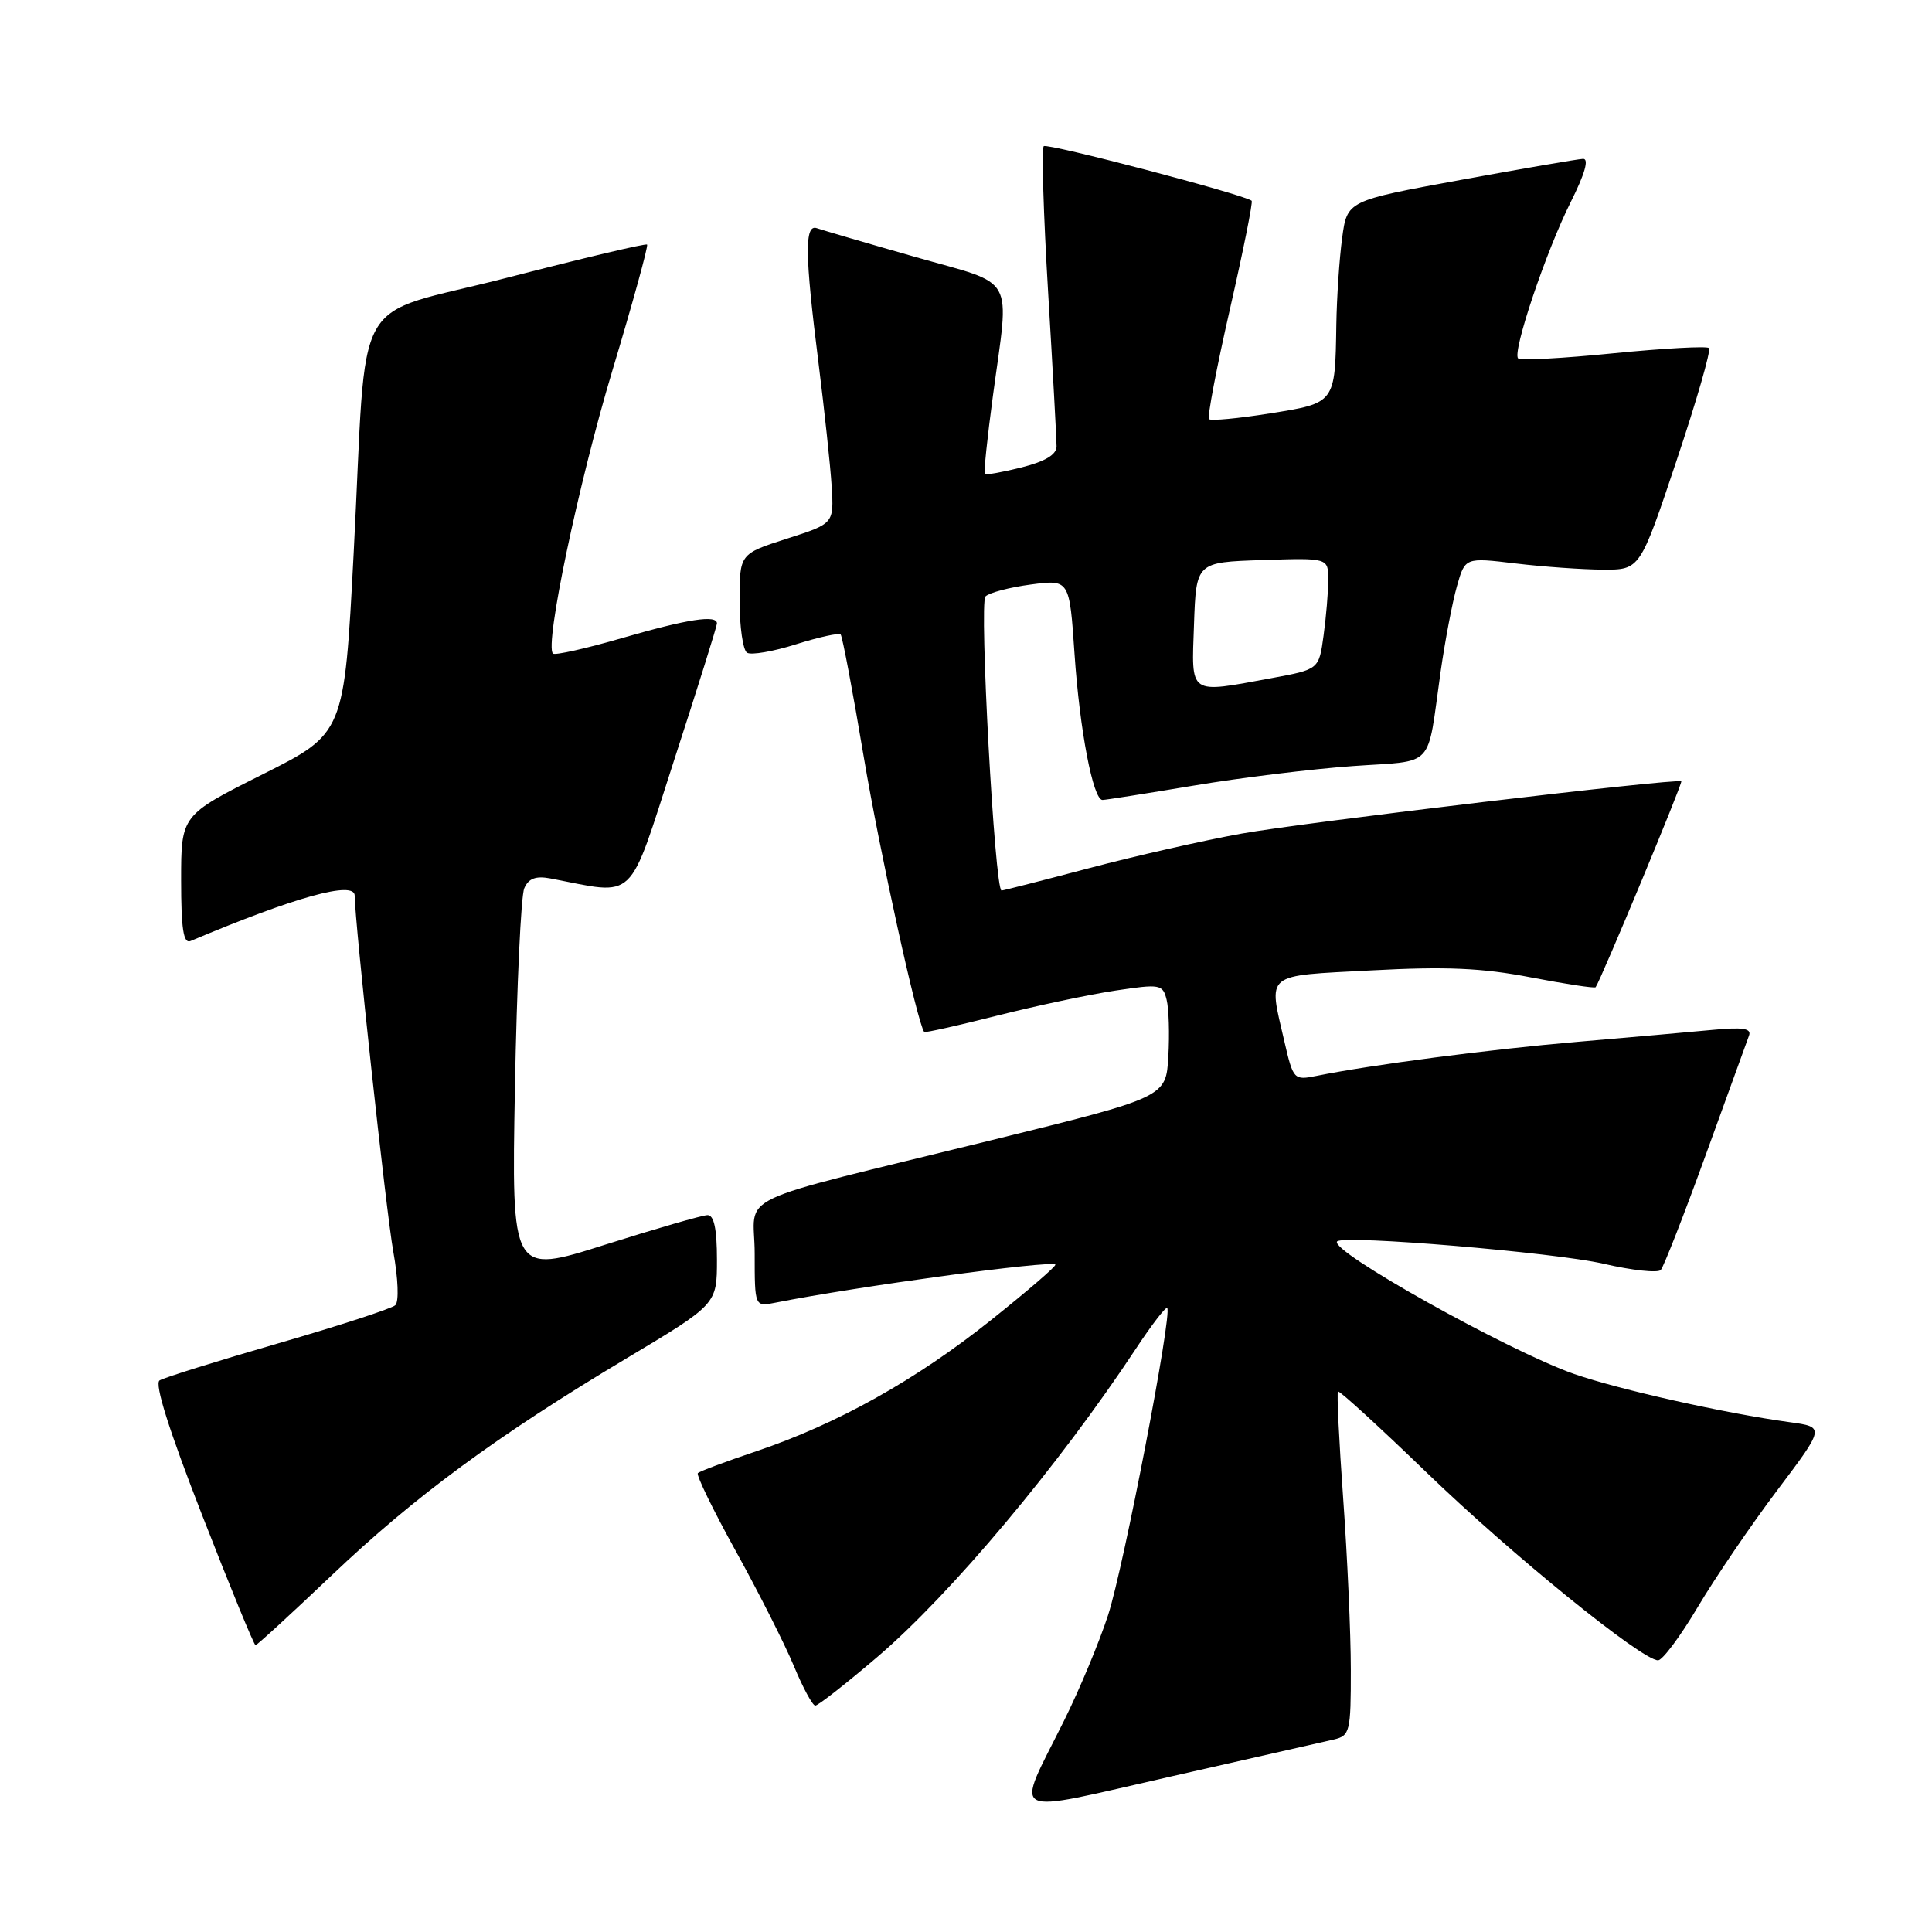 <?xml version="1.0" encoding="UTF-8" standalone="no"?>
<!DOCTYPE svg PUBLIC "-//W3C//DTD SVG 1.1//EN" "http://www.w3.org/Graphics/SVG/1.1/DTD/svg11.dtd" >
<svg xmlns="http://www.w3.org/2000/svg" xmlns:xlink="http://www.w3.org/1999/xlink" version="1.1" viewBox="0 0 256 256">
 <g >
 <path fill="currentColor"
d=" M 176.75 230.49 C 178.87 229.99 179.00 229.47 178.99 221.23 C 178.99 216.43 178.53 206.24 177.98 198.59 C 177.43 190.95 177.12 184.55 177.29 184.38 C 177.46 184.21 182.75 189.05 189.05 195.13 C 200.24 205.95 217.56 220.00 219.70 220.00 C 220.29 220.00 222.67 216.81 224.98 212.91 C 227.30 209.01 232.03 202.06 235.50 197.46 C 241.81 189.09 241.81 189.09 237.16 188.45 C 228.53 187.27 214.54 184.13 208.58 182.06 C 199.86 179.01 176.00 165.67 177.18 164.49 C 178.06 163.61 206.02 165.96 212.46 167.45 C 216.25 168.33 219.67 168.70 220.06 168.28 C 220.45 167.85 223.14 160.97 226.03 153.00 C 228.91 145.03 231.49 137.93 231.75 137.23 C 232.12 136.26 230.95 136.08 226.87 136.47 C 223.91 136.75 215.88 137.46 209.00 138.05 C 197.42 139.04 181.71 141.09 174.44 142.56 C 171.45 143.16 171.36 143.06 170.19 138.01 C 168.06 128.77 167.36 129.34 181.75 128.58 C 191.61 128.05 196.40 128.26 202.86 129.51 C 207.45 130.39 211.31 130.98 211.43 130.81 C 212.14 129.81 223.01 103.69 222.78 103.53 C 222.16 103.10 172.85 108.96 164.50 110.46 C 159.55 111.35 150.46 113.41 144.30 115.04 C 138.14 116.67 132.93 118.00 132.71 118.00 C 131.81 118.00 129.73 79.87 130.58 79.03 C 131.09 78.53 133.80 77.82 136.60 77.45 C 141.71 76.78 141.71 76.78 142.38 86.64 C 143.07 96.80 144.84 106.00 146.09 106.00 C 146.48 106.00 151.91 105.14 158.15 104.10 C 164.39 103.05 173.89 101.89 179.25 101.51 C 190.31 100.72 189.03 102.10 190.89 89.00 C 191.48 84.88 192.45 79.78 193.05 77.68 C 194.13 73.86 194.13 73.86 200.82 74.66 C 204.49 75.10 209.71 75.47 212.41 75.48 C 217.31 75.50 217.31 75.50 222.14 61.07 C 224.80 53.13 226.74 46.41 226.45 46.12 C 226.17 45.84 220.48 46.15 213.81 46.81 C 207.15 47.48 201.45 47.79 201.16 47.49 C 200.35 46.68 204.86 33.28 208.14 26.75 C 210.01 23.02 210.58 21.02 209.76 21.05 C 209.07 21.08 201.75 22.34 193.50 23.85 C 178.50 26.60 178.50 26.60 177.84 31.55 C 177.47 34.27 177.13 39.42 177.07 43.00 C 176.91 53.46 176.96 53.40 168.27 54.78 C 164.08 55.45 160.45 55.79 160.20 55.54 C 159.95 55.29 161.20 48.73 162.97 40.97 C 164.74 33.21 166.04 26.74 165.85 26.60 C 164.73 25.74 138.74 18.92 138.30 19.37 C 138.00 19.67 138.26 28.37 138.88 38.71 C 139.50 49.05 140.00 58.24 140.00 59.14 C 140.00 60.24 138.50 61.14 135.38 61.93 C 132.84 62.57 130.64 62.96 130.49 62.80 C 130.34 62.63 130.82 58.00 131.56 52.50 C 133.77 36.07 134.80 37.91 121.25 34.04 C 114.79 32.20 108.94 30.48 108.25 30.24 C 106.59 29.64 106.64 33.70 108.45 48.04 C 109.24 54.34 110.03 61.72 110.20 64.44 C 110.50 69.38 110.50 69.38 104.25 71.38 C 98.00 73.39 98.00 73.39 98.00 79.63 C 98.00 83.07 98.45 86.16 98.99 86.49 C 99.54 86.83 102.46 86.33 105.48 85.37 C 108.50 84.42 111.16 83.84 111.39 84.07 C 111.62 84.31 113.00 91.63 114.46 100.34 C 116.58 112.94 121.54 135.52 122.46 136.74 C 122.56 136.87 126.89 135.90 132.07 134.59 C 137.26 133.28 144.32 131.78 147.77 131.26 C 153.73 130.36 154.07 130.42 154.58 132.46 C 154.88 133.64 154.98 137.03 154.81 139.99 C 154.50 145.38 154.50 145.38 131.50 151.05 C 96.01 159.79 100.00 157.88 100.00 166.12 C 100.00 173.16 100.00 173.16 102.75 172.61 C 113.52 170.47 139.15 166.98 139.84 167.56 C 140.03 167.72 136.20 171.02 131.34 174.90 C 121.37 182.86 110.95 188.68 100.21 192.30 C 96.20 193.65 92.71 194.95 92.47 195.20 C 92.23 195.44 94.50 200.11 97.52 205.57 C 100.54 211.03 103.99 217.86 105.19 220.75 C 106.39 223.64 107.67 226.00 108.03 226.00 C 108.40 226.00 112.10 223.10 116.26 219.55 C 125.97 211.26 140.28 194.20 150.50 178.73 C 152.59 175.56 154.46 173.13 154.66 173.32 C 155.36 174.03 148.89 207.67 146.83 214.00 C 145.67 217.57 143.04 223.88 140.99 228.00 C 134.47 241.13 133.06 240.40 155.22 235.38 C 165.83 232.98 175.51 230.78 176.75 230.49 Z  M 43.94 208.75 C 55.03 198.21 65.81 190.28 83.03 179.98 C 95.00 172.82 95.00 172.82 95.00 166.91 C 95.00 162.84 94.61 161.00 93.75 161.01 C 93.06 161.02 86.94 162.79 80.14 164.94 C 67.78 168.86 67.78 168.86 68.23 144.18 C 68.48 130.61 69.03 118.69 69.47 117.70 C 70.03 116.40 70.99 116.04 72.88 116.39 C 84.50 118.60 83.10 119.94 89.34 100.68 C 92.46 91.08 95.00 82.95 95.00 82.61 C 95.00 81.43 91.15 82.02 82.48 84.53 C 77.67 85.93 73.52 86.86 73.27 86.60 C 72.15 85.48 76.62 64.16 81.14 49.11 C 83.85 40.10 85.92 32.58 85.74 32.41 C 85.57 32.23 77.27 34.20 67.32 36.77 C 46.07 42.27 48.74 37.51 46.86 73.34 C 45.61 97.18 45.61 97.18 34.81 102.60 C 24.00 108.02 24.00 108.02 24.00 116.62 C 24.00 123.11 24.31 125.08 25.25 124.69 C 39.16 118.82 47.00 116.66 47.00 118.68 C 47.00 122.12 51.18 160.69 52.11 165.82 C 52.76 169.43 52.88 172.49 52.38 172.95 C 51.89 173.40 44.92 175.67 36.87 178.00 C 28.82 180.33 21.75 182.54 21.15 182.91 C 20.44 183.34 22.39 189.51 26.79 200.78 C 30.48 210.25 33.66 218.00 33.86 218.00 C 34.05 218.00 38.59 213.84 43.94 208.75 Z  M 158.21 82.75 C 158.50 74.50 158.50 74.50 167.25 74.21 C 176.00 73.92 176.00 73.92 176.00 76.82 C 176.00 78.42 175.72 81.74 175.38 84.21 C 174.77 88.70 174.77 88.70 168.52 89.85 C 157.38 91.90 157.88 92.24 158.21 82.75 Z "/>
</g>
</svg>